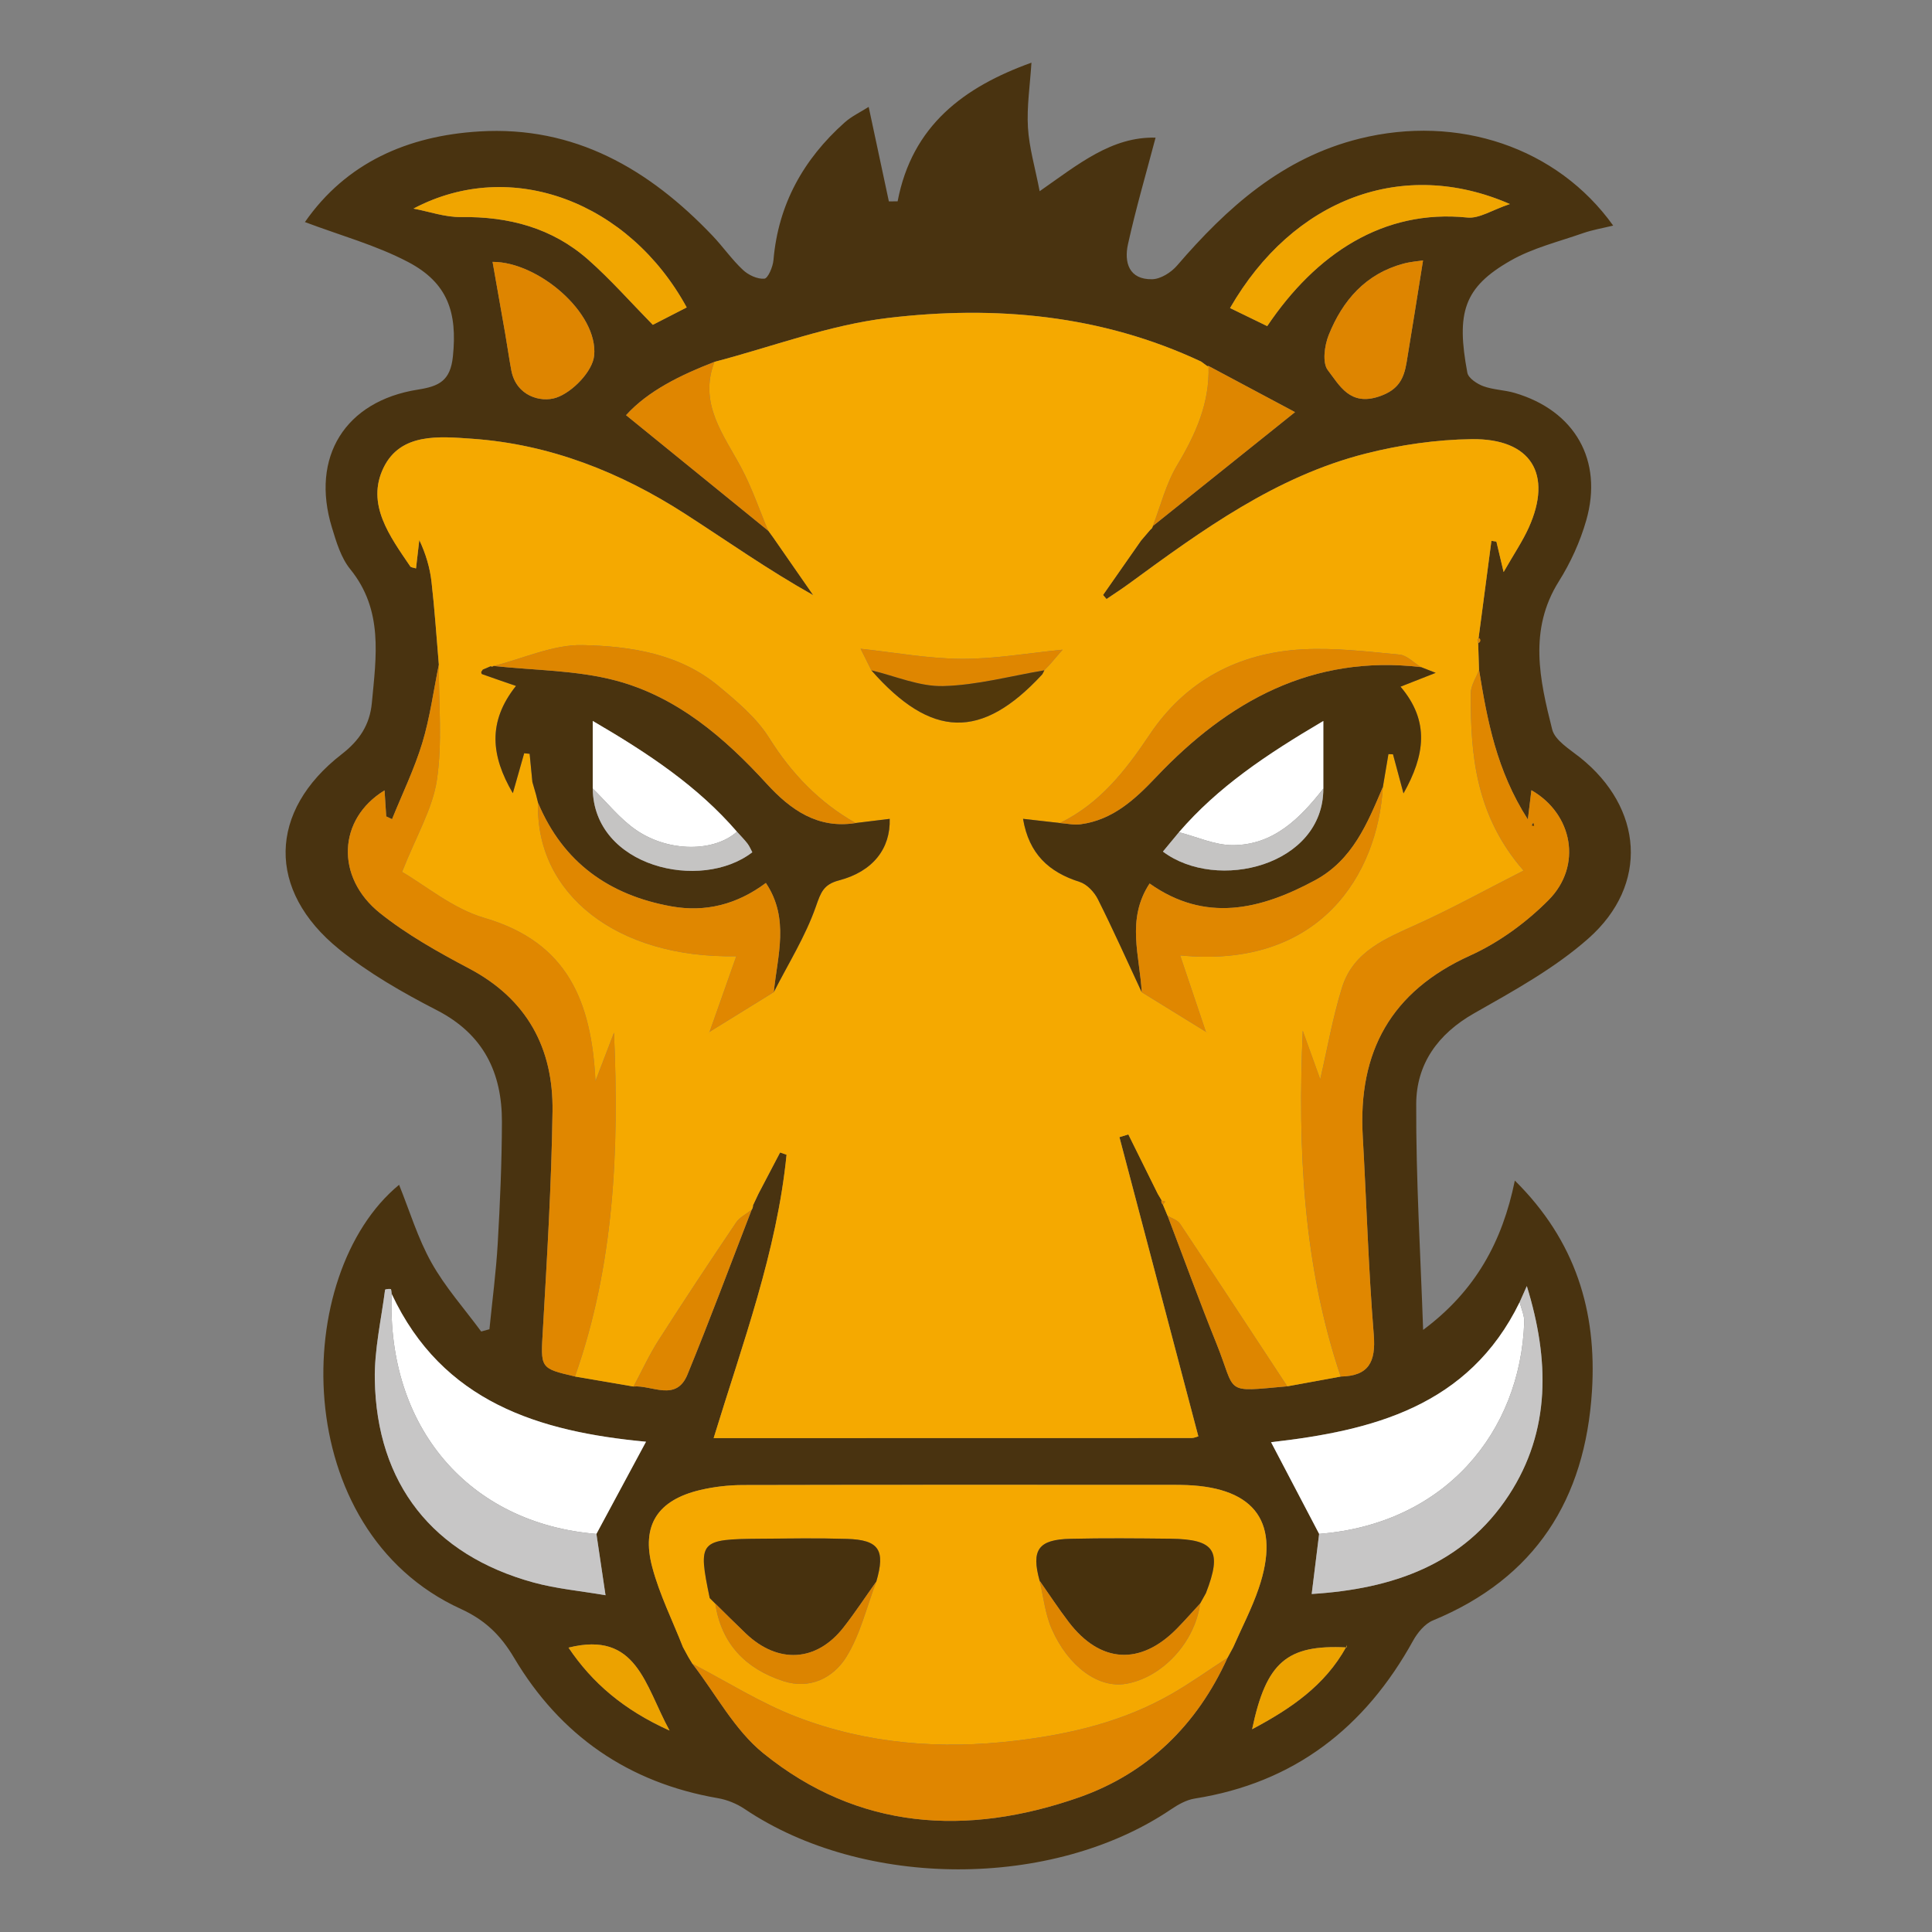 <?xml version="1.0" encoding="UTF-8" standalone="no"?>
<svg width="64px" height="64px" viewBox="0 0 64 64" version="1.1" xmlns="http://www.w3.org/2000/svg" xmlns:xlink="http://www.w3.org/1999/xlink">
    <rect x="0" y="0" width="64" height="64" fill="#808080" stroke="none"/>
    <defs></defs>
    <g id="Tools" stroke="none" stroke-width="1" fill="none" fill-rule="evenodd">
        <g id="icons/skills/id-206">
            <g id="grunt-original" transform="translate(9, 2)">
                <path d="M38.143,42.055 C39.878,40.764 40.768,39.13 41.181,37.108 C43.193,39.098 43.902,41.438 43.736,44.081 C43.511,47.665 41.865,50.277 38.466,51.68 C38.2,51.79 37.96,52.08 37.813,52.345 C36.22,55.231 33.877,57.058 30.574,57.58 C30.298,57.624 30.021,57.781 29.783,57.943 C25.856,60.593 19.614,60.583 15.666,57.924 C15.407,57.75 15.09,57.62 14.782,57.567 C11.812,57.054 9.556,55.487 8.03,52.917 C7.586,52.169 7.07,51.665 6.268,51.299 C0.537,48.683 0.634,40.203 4.22,37.248 C4.57,38.112 4.84,39.019 5.292,39.825 C5.747,40.639 6.383,41.351 6.94,42.108 L7.213,42.033 C7.307,41.085 7.433,40.14 7.488,39.19 C7.565,37.852 7.623,36.511 7.627,35.172 C7.632,33.536 7.02,32.263 5.476,31.467 C4.345,30.885 3.216,30.24 2.232,29.443 C-0.174,27.495 -0.113,24.869 2.319,22.984 C2.903,22.532 3.25,22.016 3.318,21.285 C3.462,19.746 3.704,18.21 2.601,16.853 C2.295,16.476 2.141,15.954 1.995,15.474 C1.283,13.143 2.43,11.285 4.845,10.906 C5.541,10.797 5.92,10.617 6.003,9.807 C6.152,8.362 5.842,7.37 4.511,6.675 C3.452,6.12 2.271,5.798 1.101,5.356 C2.468,3.392 4.5,2.497 6.882,2.354 C10.031,2.163 12.499,3.6 14.6,5.805 C14.949,6.171 15.24,6.594 15.608,6.939 C15.789,7.11 16.088,7.251 16.32,7.232 C16.44,7.222 16.603,6.84 16.622,6.617 C16.78,4.768 17.615,3.276 18.978,2.059 C19.21,1.852 19.504,1.714 19.776,1.541 L20.445,4.672 L20.735,4.669 C21.214,2.16 22.926,0.882 25.168,0.076 C25.121,0.827 25.011,1.53 25.052,2.225 C25.092,2.89 25.288,3.547 25.44,4.334 C26.715,3.445 27.825,2.521 29.28,2.56 C28.966,3.751 28.626,4.911 28.366,6.089 C28.232,6.693 28.399,7.266 29.168,7.25 C29.449,7.244 29.796,7.025 29.991,6.798 C31.648,4.873 33.485,3.225 36.041,2.592 C39.3,1.784 42.582,2.878 44.439,5.473 C44.086,5.559 43.754,5.614 43.441,5.723 C42.632,6.007 41.775,6.214 41.041,6.633 C39.485,7.52 39.236,8.358 39.608,10.348 C39.642,10.527 39.928,10.716 40.136,10.793 C40.466,10.914 40.838,10.917 41.178,11.017 C43.166,11.602 44.115,13.248 43.547,15.235 C43.346,15.94 43.03,16.635 42.64,17.256 C41.629,18.865 42.004,20.522 42.418,22.163 C42.51,22.526 42.992,22.815 43.335,23.088 C45.431,24.758 45.632,27.305 43.62,29.086 C42.501,30.077 41.145,30.821 39.832,31.567 C38.627,32.251 37.918,33.252 37.914,34.571 C37.904,37.065 38.057,39.56 38.143,42.055 L38.143,42.055 Z M29.481,37.762 L29.472,37.77 C29.465,37.825 29.483,37.871 29.526,37.907 L29.677,38.27 C30.215,39.683 30.731,41.104 31.297,42.505 C31.972,44.178 31.505,44.116 33.645,43.923 L35.414,43.599 C36.339,43.581 36.58,43.119 36.508,42.218 C36.33,40.028 36.266,37.829 36.142,35.634 C35.984,32.836 37.079,30.84 39.701,29.653 C40.653,29.221 41.559,28.559 42.298,27.815 C43.423,26.683 43.103,24.964 41.73,24.177 L41.612,25.146 C40.57,23.515 40.268,21.859 39.995,20.193 L39.967,19.304 C40.01,19.251 40.015,19.195 39.98,19.137 L40.406,15.915 L40.57,15.94 L40.81,16.949 C41.154,16.347 41.437,15.93 41.641,15.48 C42.442,13.707 41.721,12.521 39.752,12.547 C38.579,12.562 37.381,12.736 36.241,13.025 C33.267,13.779 30.828,15.557 28.4,17.334 C28.158,17.512 27.904,17.674 27.655,17.844 L27.54,17.709 L28.8,15.905 L29.11,15.543 C29.153,15.515 29.179,15.477 29.188,15.426 L33.9,11.652 L31.035,10.124 L30.996,10.13 L30.789,9.977 C27.48,8.425 23.962,8.109 20.414,8.533 C18.468,8.765 16.581,9.486 14.668,9.987 C13.541,10.425 12.469,10.947 11.738,11.752 L16.447,15.58 L16.445,15.572 L16.615,15.806 L17.941,17.716 C16.444,16.878 15.094,15.923 13.705,15.028 C11.554,13.642 9.221,12.715 6.648,12.534 C5.559,12.458 4.271,12.327 3.705,13.494 C3.119,14.701 3.917,15.769 4.59,16.761 C4.616,16.799 4.694,16.8 4.781,16.83 L4.89,15.888 C5.107,16.349 5.241,16.805 5.295,17.27 C5.399,18.182 5.459,19.1 5.538,20.016 C5.36,20.884 5.244,21.771 4.988,22.615 C4.726,23.476 4.327,24.296 3.988,25.135 L3.795,25.045 L3.739,24.182 C2.19,25.126 2.101,27.061 3.589,28.248 C4.488,28.965 5.516,29.54 6.538,30.08 C8.46,31.096 9.334,32.723 9.303,34.814 C9.269,37.22 9.123,39.626 8.985,42.03 C8.91,43.324 8.872,43.322 10.048,43.597 L11.987,43.929 C12.604,43.879 13.399,44.448 13.774,43.532 C14.515,41.725 15.196,39.894 15.901,38.072 C15.932,38.029 15.946,37.98 15.945,37.927 L16.125,37.545 L16.843,36.175 L17.057,36.251 C16.737,39.462 15.605,42.49 14.641,45.637 C20.017,45.637 25.245,45.638 30.474,45.634 C30.558,45.634 30.642,45.594 30.698,45.58 L28.084,35.669 L28.379,35.578 L29.353,37.545 L29.481,37.762 L29.481,37.762 Z M35.606,52.573 C33.632,52.475 32.946,53.056 32.478,55.283 C33.765,54.6 34.891,53.832 35.593,52.561 L35.62,52.495 L35.606,52.573 L35.606,52.573 Z M41.341,41.135 C39.649,44.603 36.443,45.394 33.106,45.775 L34.698,48.812 L34.451,50.803 C37.125,50.637 39.47,49.835 40.98,47.533 C42.385,45.388 42.323,43.017 41.577,40.603 L41.341,41.135 L41.341,41.135 Z M3.975,40.863 C3.965,40.807 3.964,40.707 3.944,40.702 C3.883,40.69 3.758,40.708 3.756,40.726 C3.629,41.716 3.399,42.709 3.416,43.698 C3.475,47.15 5.338,49.507 8.67,50.421 C9.436,50.631 10.24,50.702 11.059,50.844 L10.757,48.812 L12.4,45.759 C8.866,45.428 5.657,44.455 3.975,40.863 L3.975,40.863 Z M31.662,52.918 L31.852,52.567 C32.136,51.918 32.468,51.285 32.696,50.617 C33.43,48.464 32.602,47.29 30.324,47.196 C30.175,47.19 30.027,47.188 29.878,47.188 C25.122,47.187 20.366,47.182 15.611,47.194 C15.14,47.195 14.66,47.25 14.202,47.357 C12.79,47.689 12.236,48.521 12.608,49.916 C12.85,50.824 13.279,51.683 13.625,52.564 L13.804,52.892 L13.938,53.113 C14.712,54.113 15.33,55.305 16.287,56.079 C19.432,58.625 23.032,58.835 26.731,57.545 C29.012,56.749 30.656,55.14 31.662,52.918 L31.662,52.918 L31.662,52.918 Z M41.016,4.759 C37.483,3.215 33.844,4.567 31.747,8.205 L32.978,8.803 C34.591,6.407 36.825,4.921 39.607,5.206 C40.001,5.247 40.43,4.955 41.016,4.759 L41.016,4.759 Z M4.697,4.91 C5.222,5.009 5.748,5.198 6.272,5.191 C7.852,5.17 9.289,5.548 10.482,6.6 C11.228,7.257 11.889,8.011 12.625,8.76 L13.748,8.184 C11.855,4.711 7.959,3.185 4.697,4.91 L4.697,4.91 Z M38.14,6.627 C37.991,6.65 37.737,6.668 37.494,6.733 C36.241,7.068 35.477,7.95 35.016,9.096 C34.875,9.446 34.798,10.019 34.986,10.262 C35.375,10.767 35.717,11.46 36.686,11.133 C37.335,10.913 37.507,10.538 37.597,9.995 C37.776,8.924 37.944,7.85 38.14,6.627 L38.14,6.627 Z M7.317,6.675 C7.462,7.497 7.6,8.273 7.735,9.048 C7.806,9.456 7.862,9.866 7.939,10.273 C8.101,11.12 8.916,11.344 9.425,11.174 C9.96,10.995 10.631,10.302 10.682,9.779 C10.821,8.363 8.818,6.667 7.317,6.675 L7.317,6.675 Z M9.833,52.58 C10.618,53.746 11.659,54.643 13.18,55.327 C12.356,53.82 12.099,52.014 9.833,52.58 L9.833,52.58 Z" id="Shape" fill="#493310"></path>
                <path d="M5.537,20.017 C5.459,19.101 5.399,18.183 5.294,17.271 C5.241,16.806 5.107,16.35 4.89,15.889 L4.781,16.83 C4.694,16.801 4.615,16.8 4.59,16.762 C3.917,15.77 3.119,14.702 3.705,13.495 C4.271,12.328 5.558,12.459 6.647,12.535 C9.22,12.717 11.554,13.643 13.705,15.029 C15.094,15.924 16.444,16.879 17.94,17.717 L16.615,15.807 L16.445,15.573 L16.447,15.581 C16.155,14.887 15.913,14.167 15.56,13.504 C14.972,12.397 14.135,11.372 14.667,9.988 C16.581,9.487 18.468,8.766 20.414,8.534 C23.962,8.11 27.48,8.426 30.788,9.978 L30.996,10.131 L31.034,10.125 C31.076,11.347 30.608,12.388 29.992,13.414 C29.625,14.026 29.449,14.752 29.188,15.427 C29.178,15.478 29.152,15.516 29.11,15.544 L28.8,15.906 L27.54,17.71 L27.655,17.845 C27.903,17.675 28.157,17.513 28.4,17.335 C30.828,15.558 33.266,13.78 36.241,13.026 C37.38,12.737 38.579,12.563 39.752,12.548 C41.721,12.522 42.442,13.708 41.64,15.481 C41.436,15.932 41.153,16.348 40.809,16.95 L40.57,15.941 L40.405,15.916 L39.98,19.138 L39.94,19.187 L39.966,19.305 L39.994,20.194 C39.9,20.447 39.725,20.7 39.723,20.954 C39.705,23.014 39.888,25.029 41.469,26.84 C40.216,27.477 39.108,28.09 37.958,28.611 C36.915,29.084 35.833,29.507 35.458,30.707 C35.147,31.704 34.969,32.742 34.734,33.753 L34.155,32.146 C33.986,36.063 34.165,39.898 35.412,43.601 L33.643,43.924 C32.461,42.127 31.283,40.328 30.09,38.538 C30.007,38.413 29.817,38.359 29.676,38.272 L29.524,37.909 L29.6,37.801 L29.47,37.771 L29.48,37.764 L29.351,37.547 L28.377,35.58 L28.082,35.671 C28.953,38.971 29.823,42.271 30.696,45.582 C30.64,45.597 30.555,45.637 30.472,45.637 C25.244,45.64 20.015,45.64 14.64,45.64 C15.603,42.492 16.735,39.465 17.055,36.253 L16.841,36.178 L16.123,37.548 L15.943,37.93 C15.944,37.983 15.93,38.031 15.9,38.075 C15.725,38.214 15.503,38.321 15.384,38.497 C14.513,39.789 13.651,41.088 12.812,42.402 C12.501,42.889 12.258,43.42 11.985,43.931 L10.046,43.6 C11.35,39.906 11.512,36.079 11.339,32.208 L10.725,33.811 C10.594,31.192 9.815,29.217 7.05,28.409 C5.995,28.101 5.079,27.322 4.319,26.884 C4.793,25.682 5.331,24.79 5.472,23.838 C5.659,22.588 5.531,21.292 5.537,20.017 L5.537,20.017 Z M25.583,20.214 L25.763,20.029 L26.2,19.522 C25.064,19.633 23.958,19.83 22.853,19.825 C21.738,19.818 20.624,19.61 19.509,19.491 L19.277,19.426 L19.509,19.491 L19.865,20.206 C21.852,22.465 23.512,22.51 25.51,20.358 C25.549,20.316 25.568,20.256 25.596,20.205 L25.583,20.214 L25.583,20.214 Z M14.502,32.183 L16.633,30.866 C17.112,29.925 17.683,29.016 18.028,28.029 C18.192,27.557 18.282,27.298 18.795,27.163 C19.922,26.868 20.501,26.107 20.473,25.126 L19.344,25.264 C18.136,24.579 17.221,23.626 16.478,22.441 C16.065,21.782 15.422,21.243 14.812,20.735 C13.513,19.651 11.886,19.404 10.297,19.37 C9.32,19.35 8.334,19.815 7.352,20.061 C7.322,20.091 7.289,20.094 7.253,20.072 L6.994,20.183 L6.945,20.255 C6.94,20.28 6.953,20.326 6.969,20.332 C7.322,20.457 7.677,20.579 8.093,20.723 C7.146,21.912 7.265,23.041 7.989,24.276 L8.364,22.953 L8.545,22.97 L8.637,23.905 L8.756,24.32 L8.826,24.597 C8.728,27.593 11.407,29.751 15.39,29.677 L14.505,32.186 L14.464,32.258 L14.502,32.183 L14.502,32.183 Z M30.951,32.182 L31.022,32.225 L30.948,32.185 L30.094,29.649 C34.737,30.108 36.642,26.952 36.809,24.069 L36.992,22.98 L37.143,22.986 L37.492,24.282 C38.193,23.034 38.374,21.898 37.392,20.746 L38.557,20.289 L38.072,20.099 C37.835,19.954 37.608,19.707 37.36,19.684 C36.29,19.583 35.208,19.452 34.141,19.511 C32.021,19.628 30.275,20.552 29.08,22.34 C28.285,23.528 27.428,24.622 26.11,25.264 L24.889,25.125 C25.084,26.288 25.747,26.892 26.765,27.214 C27.006,27.291 27.25,27.55 27.369,27.787 C27.878,28.801 28.341,29.839 28.82,30.868 L30.951,32.182 L30.951,32.182 Z" id="Shape" fill="#F5A900"></path>
                <path d="M13.624,52.564 C13.278,51.683 12.849,50.825 12.607,49.916 C12.235,48.521 12.789,47.689 14.201,47.357 C14.659,47.25 15.139,47.195 15.61,47.194 C20.366,47.183 25.122,47.187 29.877,47.188 C30.026,47.188 30.175,47.19 30.323,47.196 C32.601,47.29 33.429,48.464 32.695,50.617 C32.468,51.285 32.136,51.918 31.851,52.567 L31.661,52.918 L31.66,52.919 C31.045,53.318 30.447,53.746 29.812,54.112 C28.215,55.028 26.476,55.443 24.654,55.662 C22.161,55.961 19.73,55.771 17.398,54.877 C16.195,54.416 15.087,53.709 13.936,53.113 L13.802,52.892 L13.624,52.564 L13.624,52.564 Z M30.752,51.125 L30.948,50.773 C31.493,49.369 31.249,48.989 29.766,48.972 C28.665,48.96 27.562,48.95 26.461,48.975 C25.392,48.998 25.155,49.343 25.44,50.367 C25.568,50.901 25.623,51.468 25.841,51.963 C26.396,53.225 27.4,53.929 28.288,53.78 C29.497,53.579 30.582,52.409 30.757,51.118 L30.752,51.125 L30.752,51.125 Z M14.697,51.124 L14.694,51.12 C14.896,52.461 15.707,53.286 16.954,53.69 C17.833,53.975 18.607,53.578 19.034,52.892 C19.5,52.142 19.709,51.232 20.029,50.392 C20.335,49.345 20.119,49.01 19.055,48.978 C18.104,48.95 17.152,48.965 16.2,48.973 C14.157,48.989 14.117,49.038 14.511,50.94 L14.697,51.124 L14.697,51.124 Z" id="Shape" fill="#F5A800"></path>
                <path d="M5.537,20.017 C5.531,21.292 5.659,22.588 5.474,23.836 C5.332,24.788 4.794,25.68 4.32,26.883 C5.08,27.32 5.997,28.099 7.051,28.408 C9.816,29.216 10.596,31.191 10.727,33.81 L11.34,32.207 C11.513,36.078 11.351,39.904 10.047,43.598 C8.871,43.324 8.91,43.326 8.985,42.031 C9.123,39.628 9.269,37.221 9.303,34.815 C9.333,32.724 8.46,31.097 6.537,30.081 C5.515,29.541 4.488,28.966 3.589,28.249 C2.101,27.062 2.19,25.127 3.738,24.183 L3.794,25.046 L3.987,25.136 C4.326,24.298 4.725,23.477 4.987,22.616 C5.244,21.772 5.36,20.885 5.537,20.017 L5.537,20.017 Z M35.413,43.6 C34.167,39.896 33.988,36.062 34.156,32.145 L34.736,33.752 C34.97,32.741 35.149,31.703 35.46,30.706 C35.834,29.506 36.917,29.083 37.96,28.61 C39.109,28.089 40.217,27.476 41.47,26.839 C39.89,25.028 39.706,23.013 39.724,20.953 C39.726,20.699 39.901,20.446 39.996,20.193 C40.268,21.86 40.57,23.516 41.612,25.146 L41.73,24.177 C43.103,24.964 43.423,26.684 42.299,27.815 C41.56,28.56 40.654,29.222 39.701,29.653 C37.079,30.84 35.984,32.836 36.143,35.635 C36.267,37.83 36.331,40.029 36.508,42.219 C36.58,43.12 36.339,43.582 35.413,43.6 L35.413,43.6 Z M41.767,25.258 L41.743,25.305 L41.78,25.31 L41.767,25.258 L41.767,25.258 Z" id="Shape" fill="#E08700"></path>
                <path d="M13.937,53.113 C15.088,53.709 16.196,54.416 17.399,54.877 C19.73,55.771 22.162,55.961 24.655,55.662 C26.477,55.443 28.216,55.028 29.813,54.112 C30.448,53.747 31.046,53.318 31.661,52.919 C30.655,55.14 29.011,56.749 26.73,57.545 C23.031,58.835 19.431,58.625 16.286,56.079 C15.33,55.305 14.711,54.113 13.937,53.113 L13.937,53.113 Z" id="Shape" fill="#E08600"></path>
                <path d="M3.975,40.863 C5.657,44.455 8.866,45.428 12.4,45.759 L10.757,48.813 C6.53,48.467 3.807,45.276 3.975,40.863 L3.975,40.863 Z M34.698,48.812 C34.171,47.806 33.645,46.801 33.106,45.775 C36.443,45.394 39.649,44.603 41.341,41.136 C41.394,41.355 41.5,41.577 41.492,41.794 C41.368,45.426 38.877,48.484 34.698,48.812 L34.698,48.812 Z" id="Shape" fill="#FFFFFF"></path>
                <path d="M3.975,40.863 C3.807,45.276 6.53,48.467 10.757,48.812 L11.059,50.844 C10.24,50.702 9.436,50.631 8.67,50.421 C5.338,49.507 3.475,47.15 3.416,43.698 C3.399,42.71 3.629,41.716 3.756,40.726 C3.758,40.708 3.883,40.689 3.944,40.702 C3.964,40.707 3.965,40.807 3.975,40.863 L3.975,40.863 Z M34.698,48.812 C38.877,48.484 41.368,45.426 41.493,41.794 C41.501,41.576 41.394,41.355 41.341,41.135 L41.578,40.603 C42.324,43.017 42.385,45.388 40.98,47.533 C39.471,49.835 37.125,50.637 34.452,50.803 L34.698,48.812 L34.698,48.812 Z" id="Shape" fill="#C7C6C6"></path>
                <path d="M41.016,4.759 C40.43,4.955 40.001,5.247 39.607,5.206 C36.825,4.921 34.591,6.407 32.978,8.803 L31.747,8.205 C33.844,4.567 37.483,3.215 41.016,4.759 L41.016,4.759 Z M4.697,4.91 C7.959,3.185 11.855,4.711 13.748,8.184 L12.625,8.76 C11.889,8.011 11.227,7.257 10.482,6.599 C9.289,5.548 7.852,5.169 6.272,5.19 C5.748,5.198 5.222,5.009 4.697,4.91 L4.697,4.91 Z" id="Shape" fill="#F0A500"></path>
                <path d="M38.14,6.627 C37.943,7.85 37.776,8.924 37.597,9.995 C37.507,10.538 37.335,10.913 36.686,11.133 C35.717,11.46 35.375,10.767 34.986,10.262 C34.798,10.019 34.875,9.446 35.016,9.096 C35.476,7.95 36.24,7.068 37.494,6.733 C37.737,6.668 37.991,6.65 38.14,6.627 L38.14,6.627 Z M7.317,6.675 C8.818,6.667 10.821,8.363 10.682,9.779 C10.631,10.303 9.96,10.995 9.425,11.174 C8.916,11.344 8.101,11.121 7.939,10.273 C7.862,9.867 7.806,9.456 7.735,9.049 C7.6,8.273 7.462,7.497 7.317,6.675 L7.317,6.675 Z" id="Shape" fill="#DE8500"></path>
                <path d="M14.668,9.988 C14.135,11.372 14.972,12.397 15.561,13.504 C15.913,14.167 16.155,14.886 16.448,15.581 C14.898,14.322 13.348,13.062 11.739,11.754 C12.468,10.948 13.54,10.425 14.668,9.988 L14.668,9.988 Z" id="Shape" fill="#E08600"></path>
                <path d="M29.188,15.427 C29.449,14.752 29.625,14.026 29.992,13.414 C30.608,12.387 31.076,11.347 31.034,10.125 C32.002,10.641 32.969,11.157 33.899,11.653 C32.211,13.005 30.7,14.216 29.188,15.427 L29.188,15.427 Z M29.677,38.271 C29.818,38.358 30.008,38.412 30.092,38.537 C31.284,40.327 32.462,42.126 33.644,43.923 C31.504,44.116 31.971,44.178 31.296,42.506 C30.731,41.105 30.215,39.683 29.677,38.271 L29.677,38.271 Z M11.986,43.929 C12.26,43.418 12.502,42.887 12.813,42.4 C13.652,41.087 14.514,39.788 15.385,38.495 C15.504,38.319 15.726,38.212 15.9,38.073 C15.195,39.894 14.513,41.726 13.773,43.533 C13.398,44.449 12.603,43.879 11.986,43.929 L11.986,43.929 Z" id="Shape" fill="#DE8600"></path>
                <path d="M9.833,52.58 C12.099,52.014 12.356,53.82 13.18,55.327 C11.659,54.642 10.618,53.746 9.833,52.58 L9.833,52.58 Z M35.593,52.561 C34.891,53.831 33.765,54.6 32.478,55.283 C32.946,53.056 33.633,52.475 35.606,52.573 L35.593,52.561 L35.593,52.561 Z M35.606,52.573 L35.619,52.494 L35.592,52.561 L35.606,52.573 L35.606,52.573 Z" id="Shape" fill="#ECA200"></path>
                <path id="Shape" fill="#DE8600" d="M29.472,37.77 L29.602,37.8 L29.526,37.907 C29.483,37.872 29.465,37.825 29.472,37.77 L29.472,37.77 Z"></path>
                <path id="Shape" fill="#E08700" d="M39.983,19.305 L39.941,19.186 L40.005,19.137 C40.059,19.196 40.052,19.251 39.983,19.305 L39.983,19.305 Z"></path>
                <path d="M28.821,30.868 C28.341,29.839 27.878,28.801 27.369,27.787 C27.251,27.55 27.007,27.291 26.766,27.214 C25.747,26.892 25.085,26.287 24.89,25.125 L26.111,25.264 C26.34,25.28 26.574,25.335 26.797,25.305 C27.865,25.16 28.594,24.484 29.304,23.736 C31.683,21.227 34.473,19.678 38.074,20.099 L38.559,20.289 L37.394,20.747 C38.375,21.898 38.195,23.035 37.493,24.282 L37.145,22.987 L36.994,22.981 L36.81,24.07 C36.299,25.272 35.811,26.486 34.562,27.161 C32.745,28.142 30.92,28.571 29.082,27.267 C28.297,28.46 28.761,29.677 28.821,30.868 L28.821,30.868 Z M34.837,24.123 L34.837,21.884 C32.953,22.993 31.344,24.071 30.055,25.568 L29.523,26.21 C31.322,27.559 34.841,26.672 34.837,24.123 L34.837,24.123 Z" id="Shape" fill="#49330E"></path>
                <path d="M8.825,24.597 L8.756,24.319 L8.636,23.905 L8.545,22.97 L8.364,22.953 L7.988,24.275 C7.265,23.04 7.146,21.911 8.093,20.722 C7.676,20.579 7.321,20.457 6.968,20.331 C6.952,20.325 6.939,20.279 6.944,20.255 L6.994,20.182 L7.253,20.072 C7.288,20.093 7.321,20.09 7.351,20.061 C8.7,20.209 10.09,20.199 11.386,20.541 C13.423,21.079 14.996,22.428 16.403,23.968 C17.185,24.823 18.084,25.465 19.343,25.264 L20.472,25.126 C20.501,26.107 19.921,26.867 18.795,27.163 C18.281,27.298 18.192,27.557 18.027,28.029 C17.682,29.016 17.111,29.925 16.633,30.865 C16.752,29.66 17.162,28.433 16.37,27.249 C15.412,27.964 14.368,28.227 13.238,28.024 C11.177,27.653 9.652,26.569 8.825,24.597 L8.825,24.597 Z M15.412,25.551 C14.122,24.059 12.517,22.979 10.635,21.882 L10.635,24.12 C10.665,26.723 14.22,27.549 15.921,26.232 C15.87,26.139 15.828,26.031 15.76,25.943 C15.653,25.805 15.528,25.681 15.412,25.551 L15.412,25.551 Z" id="Shape" fill="#49330F"></path>
                <path d="M28.821,30.868 C28.761,29.677 28.297,28.46 29.082,27.267 C30.92,28.57 32.745,28.141 34.562,27.16 C35.811,26.485 36.298,25.272 36.81,24.069 C36.643,26.952 34.737,30.108 30.095,29.649 L30.949,32.185 L30.952,32.182 L28.821,30.868 L28.821,30.868 Z M8.825,24.597 C9.652,26.569 11.177,27.653 13.238,28.024 C14.368,28.227 15.413,27.964 16.371,27.249 C17.162,28.433 16.752,29.66 16.633,30.865 L14.502,32.183 L14.505,32.185 L15.39,29.677 C11.407,29.75 8.727,27.593 8.825,24.597 L8.825,24.597 Z" id="Shape" fill="#E08700"></path>
                <path d="M19.344,25.264 C18.085,25.465 17.186,24.823 16.403,23.968 C14.996,22.428 13.424,21.079 11.387,20.541 C10.09,20.199 8.7,20.208 7.352,20.061 C8.334,19.814 9.32,19.349 10.296,19.37 C11.886,19.404 13.513,19.65 14.812,20.734 C15.422,21.243 16.065,21.782 16.478,22.441 C17.221,23.625 18.136,24.578 19.344,25.264 L19.344,25.264 Z" id="Shape" fill="#DE8600"></path>
                <path d="M38.073,20.099 C34.473,19.678 31.682,21.227 29.303,23.736 C28.594,24.484 27.864,25.16 26.796,25.305 C26.573,25.335 26.339,25.28 26.11,25.264 C27.428,24.622 28.285,23.528 29.079,22.34 C30.275,20.552 32.02,19.628 34.14,19.511 C35.208,19.452 36.289,19.584 37.36,19.684 C37.609,19.708 37.836,19.955 38.073,20.099 L38.073,20.099 Z M19.865,20.206 L19.509,19.491 L19.509,19.491 C20.623,19.611 21.737,19.818 22.852,19.825 C23.957,19.83 25.064,19.633 26.2,19.522 L25.763,20.029 L25.583,20.214 L25.595,20.204 C24.48,20.392 23.367,20.698 22.246,20.727 C21.458,20.748 20.659,20.393 19.865,20.206 L19.865,20.206 Z" id="Shape" fill="#DF8600"></path>
                <path d="M19.865,20.206 C20.659,20.394 21.458,20.748 22.246,20.727 C23.366,20.698 24.479,20.392 25.595,20.205 C25.567,20.256 25.548,20.316 25.509,20.357 C23.511,22.51 21.852,22.465 19.865,20.206 L19.865,20.206 Z" id="Shape" fill="#52380B"></path>
                <path d="M25.44,50.367 C25.155,49.343 25.392,48.998 26.461,48.975 C27.562,48.95 28.665,48.96 29.766,48.972 C31.249,48.989 31.493,49.369 30.948,50.773 L30.752,51.125 L30.757,51.118 C30.499,51.396 30.249,51.682 29.983,51.953 C28.774,53.18 27.448,53.1 26.402,51.731 C26.065,51.289 25.759,50.822 25.44,50.367 L25.44,50.367 Z" id="Shape" fill="#47310D"></path>
                <path d="M14.511,50.939 C14.117,49.037 14.157,48.988 16.2,48.972 C17.152,48.964 18.104,48.949 19.055,48.978 C20.119,49.009 20.335,49.345 20.029,50.391 C19.668,50.898 19.326,51.42 18.943,51.91 C18.046,53.056 16.773,53.129 15.703,52.109 C15.362,51.784 15.03,51.449 14.694,51.12 L14.696,51.124 L14.511,50.939 L14.511,50.939 Z" id="Shape" fill="#47310E"></path>
                <path d="M14.694,51.12 C15.03,51.45 15.363,51.784 15.704,52.109 C16.773,53.128 18.046,53.056 18.943,51.91 C19.326,51.42 19.669,50.898 20.03,50.391 C19.709,51.232 19.501,52.142 19.035,52.891 C18.607,53.578 17.834,53.974 16.954,53.69 C15.707,53.286 14.896,52.461 14.694,51.12 L14.694,51.12 Z" id="Shape" fill="#DC8400"></path>
                <path d="M25.44,50.367 C25.759,50.822 26.065,51.288 26.402,51.731 C27.448,53.1 28.774,53.18 29.983,51.953 C30.249,51.682 30.499,51.396 30.757,51.118 C30.581,52.409 29.497,53.579 28.288,53.78 C27.4,53.929 26.396,53.225 25.841,51.963 C25.623,51.468 25.568,50.901 25.44,50.367 L25.44,50.367 Z" id="Shape" fill="#DE8500"></path>
                <path id="Shape" fill="#493310" d="M41.794,25.258 L41.82,25.358 L41.743,25.348 L41.794,25.258 Z"></path>
                <path d="M30.055,25.568 C31.344,24.071 32.953,22.993 34.837,21.884 L34.837,24.123 C34.06,25.114 33.181,25.998 31.829,25.997 C31.237,25.995 30.646,25.719 30.055,25.568 L30.055,25.568 Z" id="Shape" fill="#FFFFFF"></path>
                <path d="M30.055,25.568 C30.646,25.719 31.237,25.995 31.829,25.996 C33.181,25.998 34.06,25.114 34.837,24.123 C34.841,26.672 31.322,27.559 29.523,26.21 L30.055,25.568 L30.055,25.568 Z" id="Shape" fill="#C5C4C3"></path>
                <path d="M10.635,24.12 L10.635,21.882 C12.517,22.979 14.122,24.058 15.412,25.551 C14.669,26.221 13.161,26.242 12.072,25.494 C11.533,25.124 11.11,24.583 10.635,24.12 L10.635,24.12 Z" id="Shape" fill="#FFFFFF"></path>
                <path d="M10.635,24.12 C11.11,24.583 11.533,25.125 12.072,25.495 C13.161,26.242 14.669,26.221 15.412,25.551 C15.529,25.681 15.653,25.805 15.76,25.943 C15.828,26.031 15.87,26.138 15.921,26.232 C14.22,27.548 10.665,26.723 10.635,24.12 L10.635,24.12 Z" id="Shape" fill="#C5C4C3"></path>
            </g>
        </g>
    </g>
</svg>